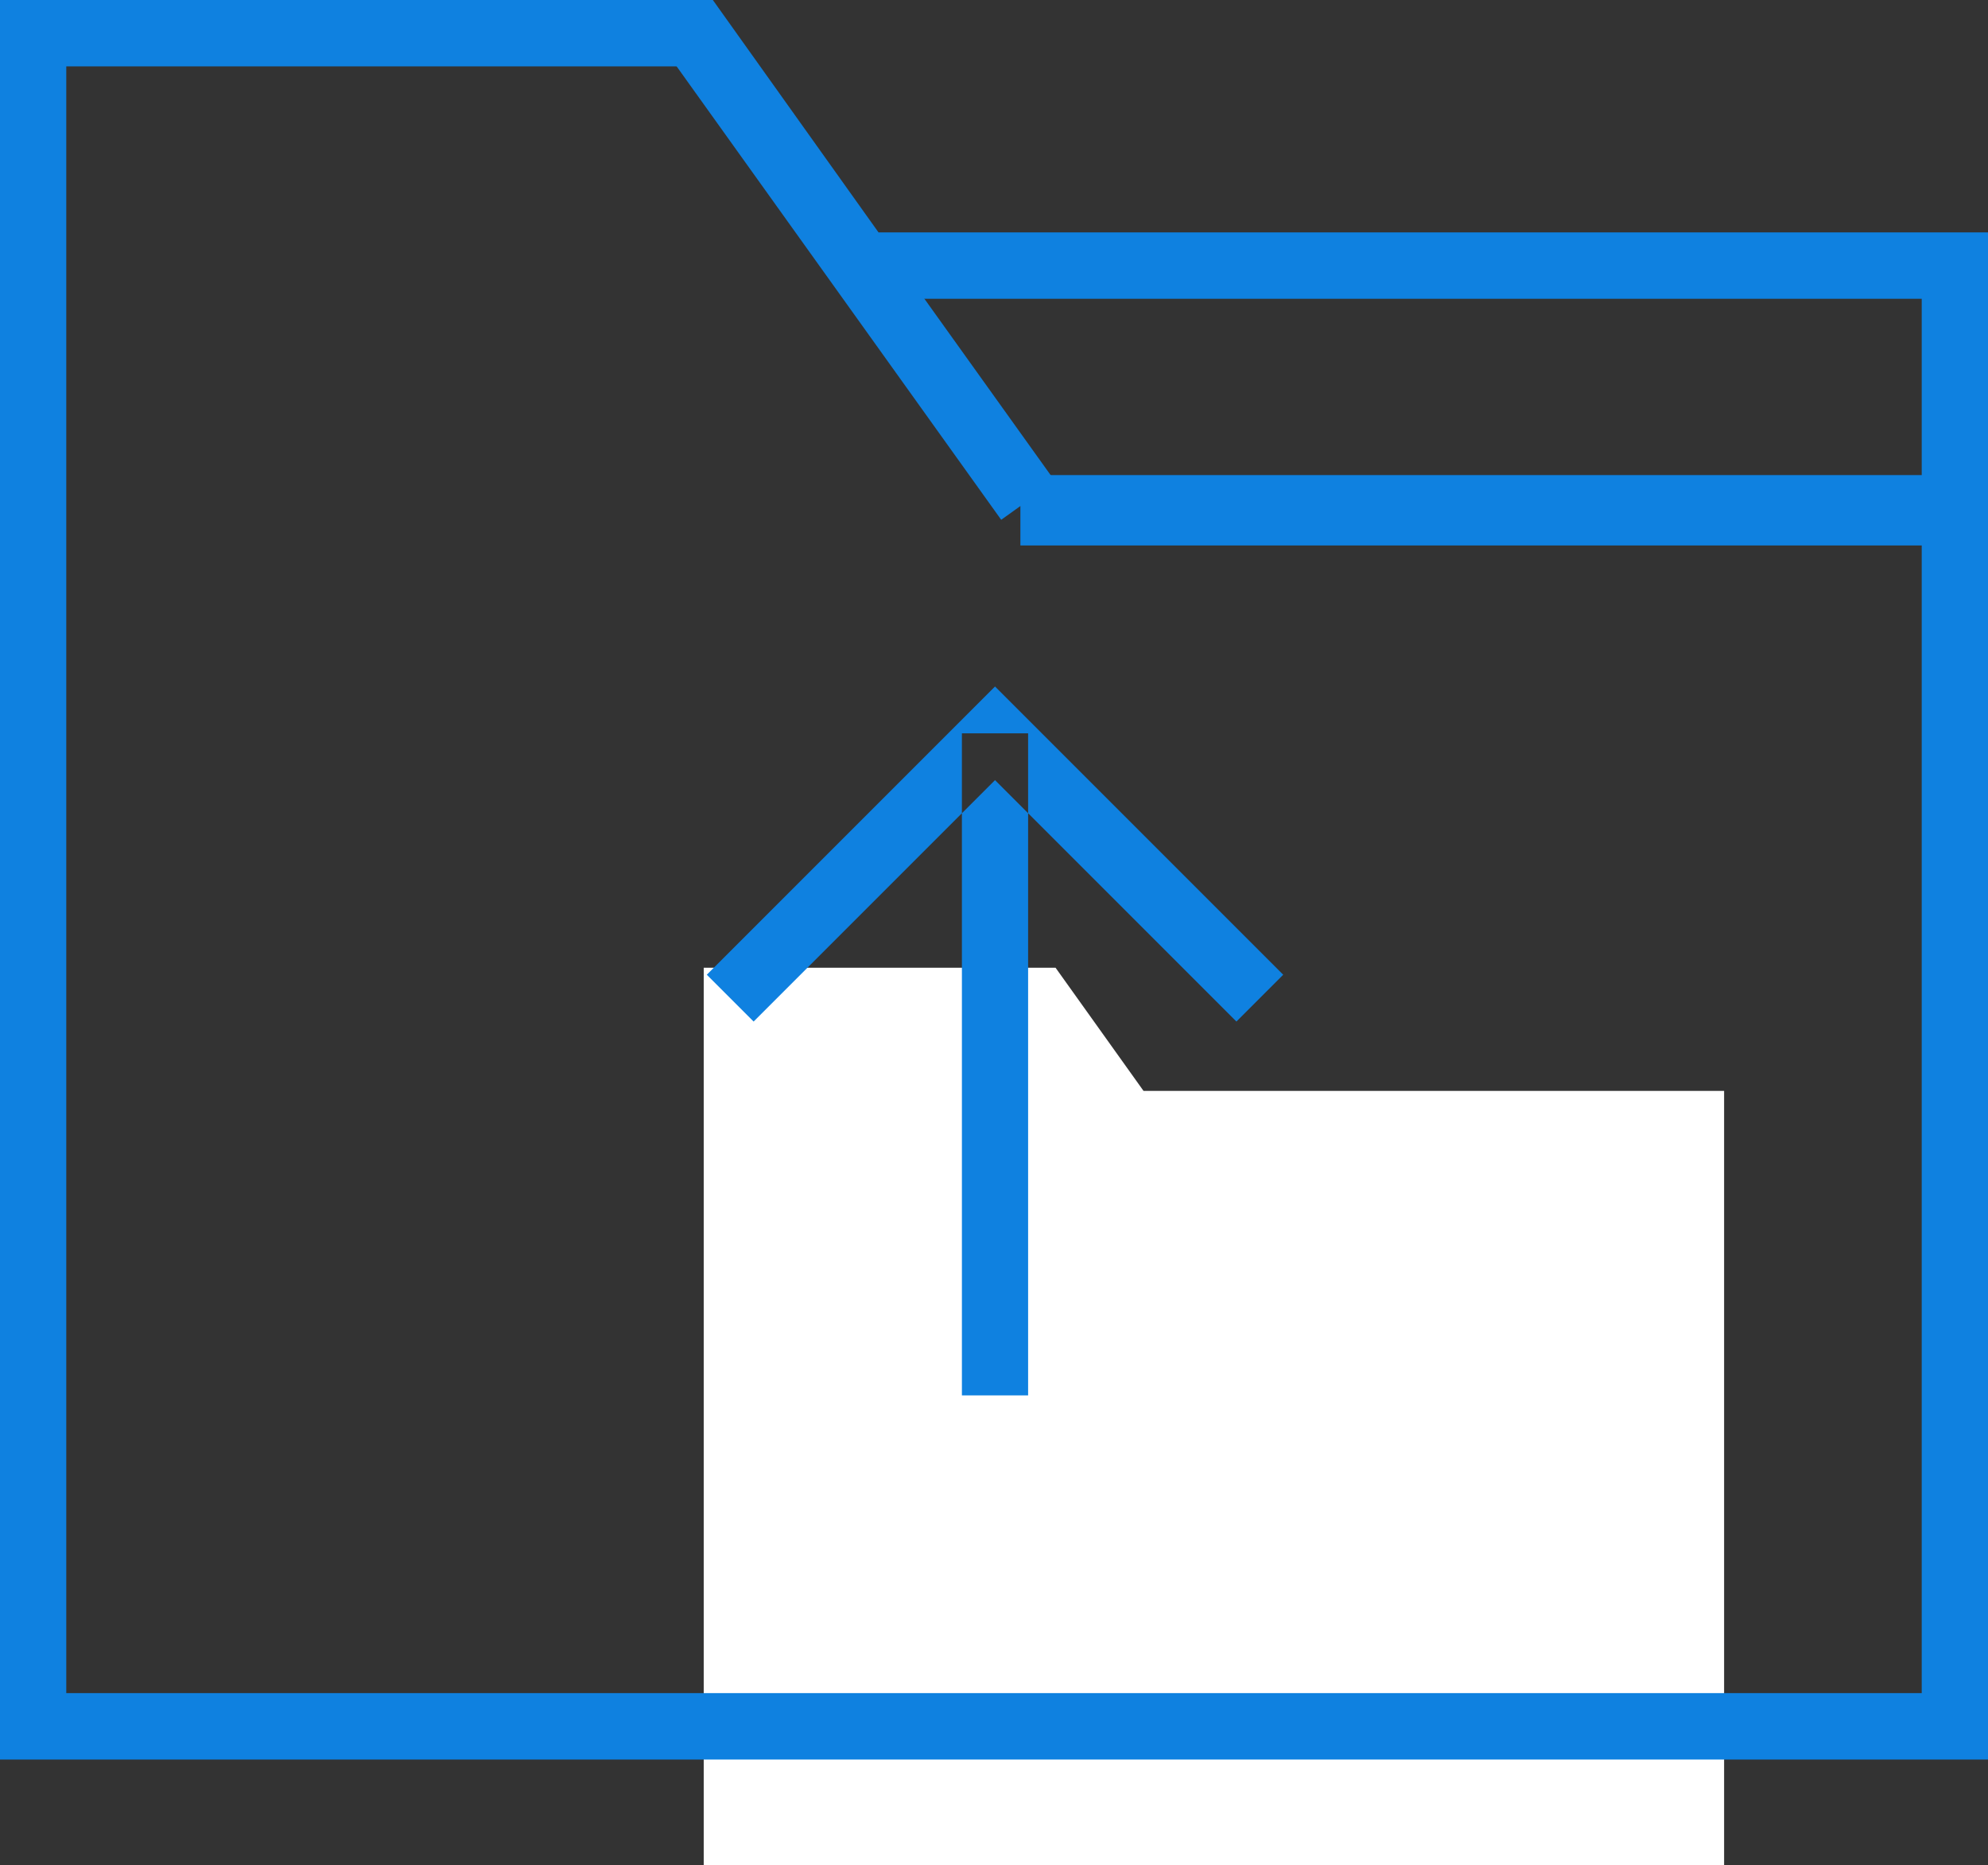 <svg width="113px" height="106px" viewBox="0 0 113 106" version="1.1" xmlns="http://www.w3.org/2000/svg" xmlns:xlink="http://www.w3.org/1999/xlink">
    <rect x="0" y="0" width="113" height="106" fill="#333333" stroke="none"/>
    <!-- Generator: Sketch 41.2 (35397) - http://www.bohemiancoding.com/sketch -->
    <title>54 upload folder interaction communication essential webby</title>
    <defs></defs>
    <g id="Pages" stroke="none" stroke-width="1" fill="none" fill-rule="evenodd">
        <g id="Homepage" transform="translate(-966, -1321)">
            <g id="54-upload-folder-interaction-communication-essential-webby" transform="translate(966, 1321)">
                <g id="54---Upload-Folder-(interaction,-communication,-essential,-webby)">
                    <g id="Page-1">
                        <g id="Icons">
                            <g id="Upload-Folder">
                                <polygon id="Fill-414" fill="#FFFFFF" points="65 62 60 55 40 55 40 106 98 106 98 62"></polygon>
                                <path d="M40.519,0 L0,0 L0,100 L113,100 L113,13.208 L49.936,13.208 L40.519,0 Z M109.233,96.226 L3.767,96.226 L3.767,3.774 L38.581,3.774 L47.997,16.981 L109.233,16.981 L109.233,96.226 Z" id="Stroke-415" fill="#0F81E0"></path>
                                <polygon id="Stroke-416" fill="#0F81E0" points="38.095 3.262 56.909 29.541 59.969 27.351 41.155 1.071"></polygon>
                                <path d="M58.439,79.304 L58.439,41.676 L54.676,41.676 L54.676,79.304 L58.439,79.304 Z M70.279,58.058 L72.939,55.397 L56.558,39.016 L40.176,55.397 L42.837,58.058 L56.558,44.337 L70.279,58.058 Z" id="Stroke-423" fill="#0F81E0"></path>
                                <polygon id="Path" fill="#0F81E0" points="58 31 111 31 111 27 58 27"></polygon>
                            </g>
                        </g>
                    </g>
                </g>
            </g>
        </g>
    </g>
</svg>